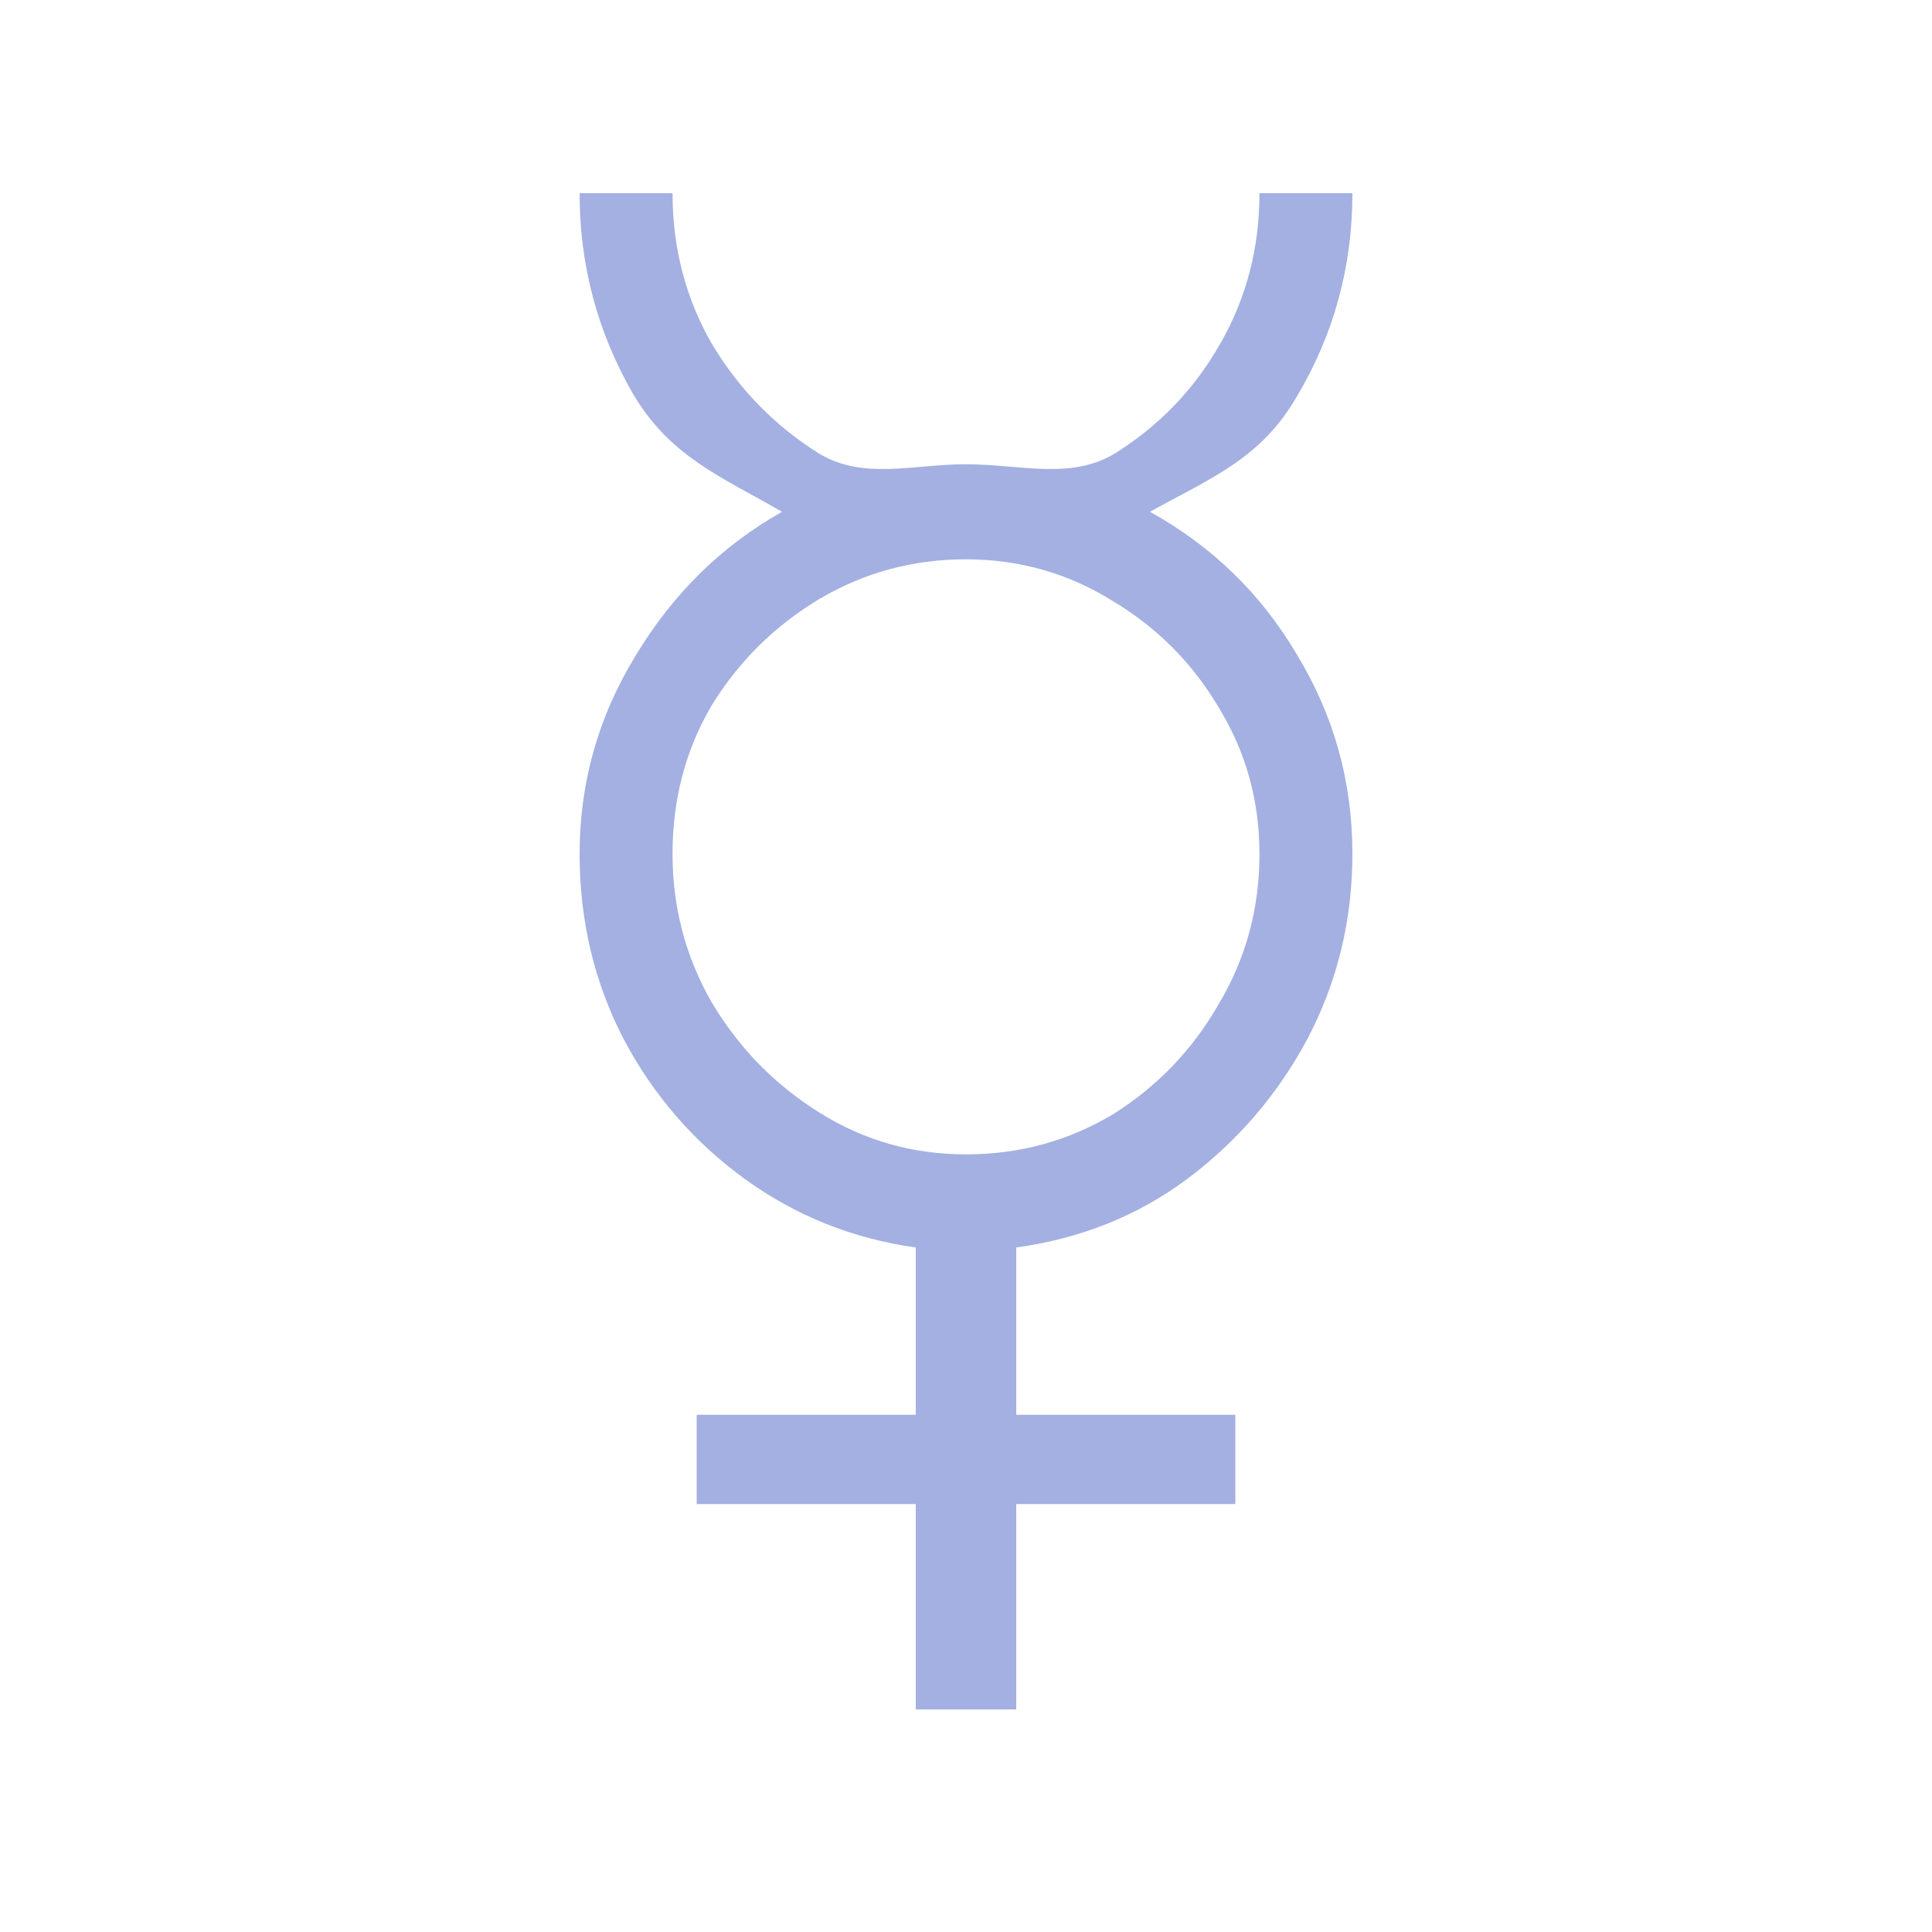 <svg width="10" height="10" viewBox="0 0 10 10" fill="none" xmlns="http://www.w3.org/2000/svg">
<path d="M4.74 8.848V7.785H3.606V7.323H4.74V6.457C4.413 6.411 4.119 6.293 3.856 6.103C3.593 5.912 3.385 5.673 3.231 5.384C3.077 5.089 3 4.768 3 4.42C3 4.053 3.096 3.711 3.288 3.397C3.481 3.075 3.734 2.826 4.048 2.649C3.728 2.465 3.471 2.364 3.279 2.043C3.093 1.722 3 1.374 3 1H3.481C3.481 1.282 3.548 1.541 3.683 1.777C3.824 2.014 4.01 2.204 4.24 2.348C4.471 2.486 4.724 2.403 5 2.403C5.282 2.403 5.538 2.486 5.769 2.348C6 2.204 6.183 2.014 6.317 1.777C6.452 1.541 6.519 1.282 6.519 1H7C7 1.38 6.904 1.731 6.712 2.053C6.526 2.374 6.272 2.472 5.952 2.649C6.272 2.826 6.526 3.072 6.712 3.387C6.904 3.702 7 4.046 7 4.42C7 4.761 6.923 5.079 6.769 5.374C6.615 5.663 6.407 5.906 6.144 6.103C5.888 6.293 5.593 6.411 5.26 6.457V7.323H6.394V7.785H5.26V8.848H4.74ZM5 5.975C5.276 5.975 5.529 5.906 5.76 5.768C5.99 5.624 6.173 5.433 6.308 5.197C6.449 4.961 6.519 4.702 6.519 4.42C6.519 4.144 6.449 3.892 6.308 3.662C6.173 3.433 5.99 3.249 5.76 3.111C5.529 2.967 5.276 2.895 5 2.895C4.724 2.895 4.471 2.964 4.24 3.101C4.01 3.239 3.824 3.423 3.683 3.652C3.548 3.882 3.481 4.138 3.481 4.42C3.481 4.695 3.548 4.951 3.683 5.187C3.824 5.424 4.01 5.614 4.24 5.758C4.471 5.903 4.724 5.975 5 5.975Z" fill="#A3B0E1"/>
</svg>
